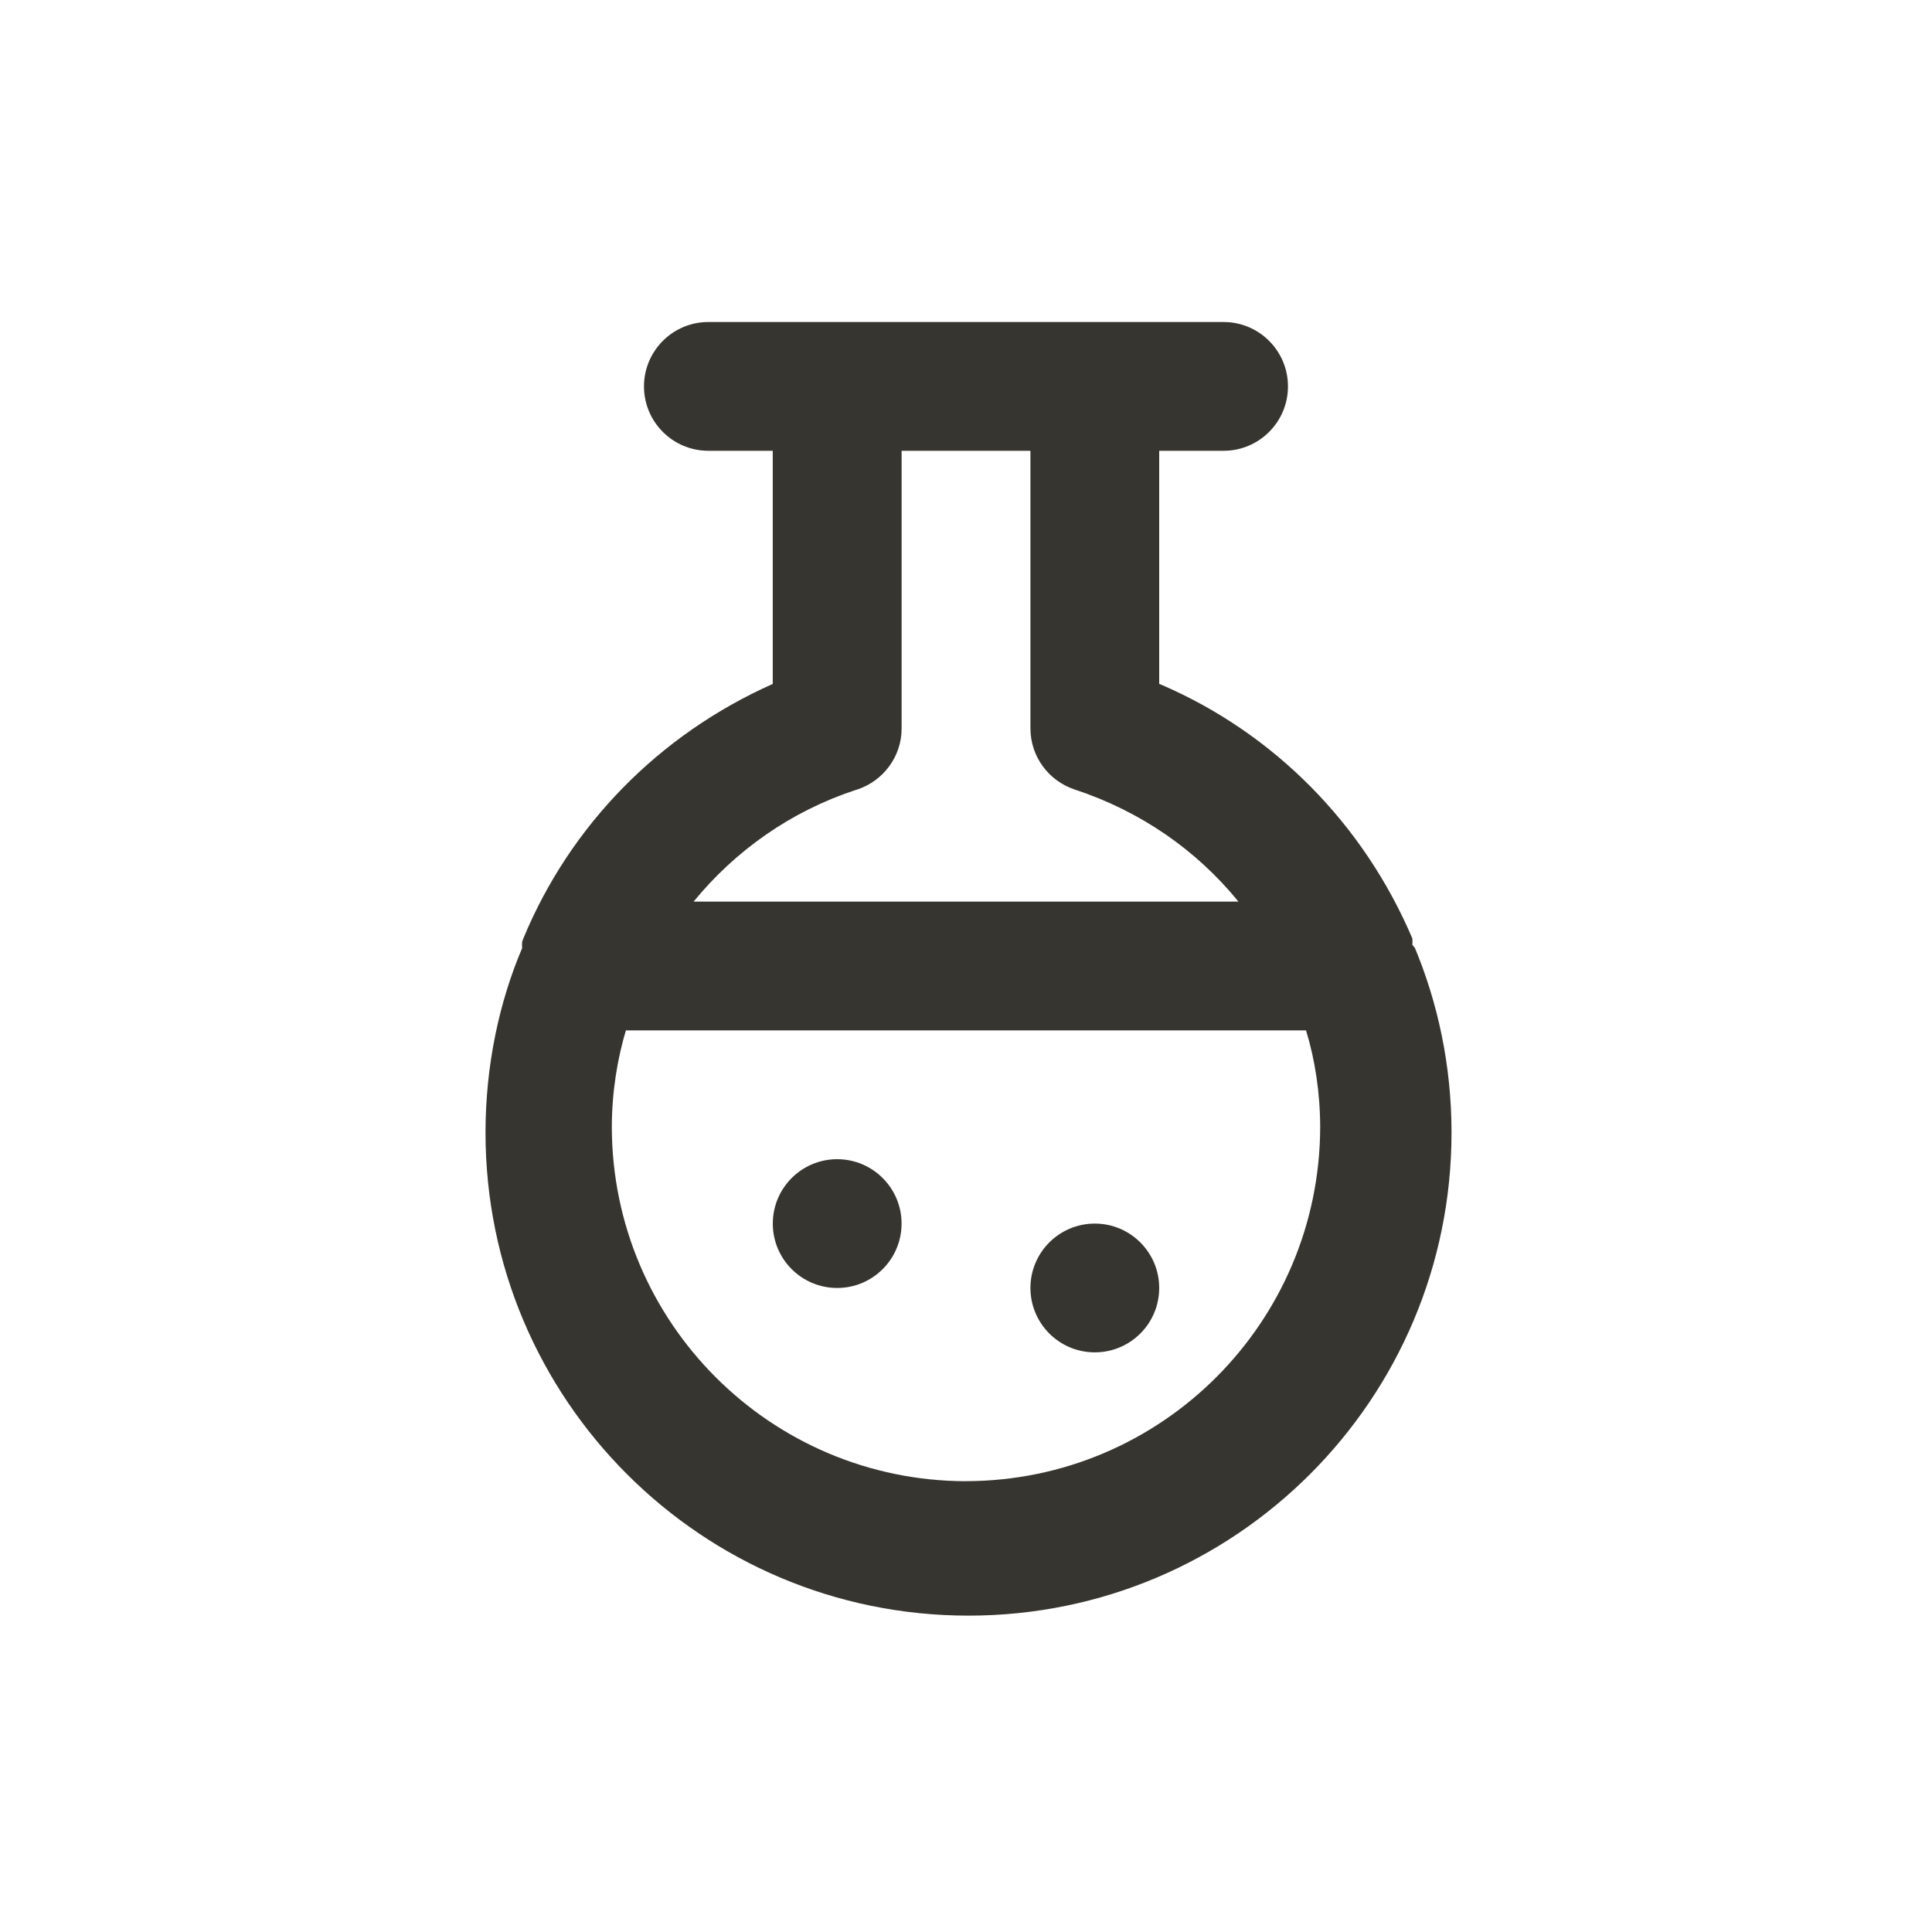<!-- Generated by IcoMoon.io -->
<svg version="1.1" xmlns="http://www.w3.org/2000/svg" width="40" height="40" viewBox="0 0 40 40">
<title>flask-potion</title>
<path fill="#37352f" d="M29.24 19.56c0.003-0.020 0.004-0.043 0.004-0.067s-0.001-0.047-0.004-0.069l0 0.003c-1.015-2.38-2.866-4.24-5.176-5.242l-0.064-0.025v-4.827h1.333c0.736 0 1.333-0.597 1.333-1.333s-0.597-1.333-1.333-1.333v0h-10.667c-0.736 0-1.333 0.597-1.333 1.333s0.597 1.333 1.333 1.333v0h1.333v4.827c-2.363 1.053-4.197 2.935-5.163 5.268l-0.024 0.065c-0.003 0.020-0.004 0.043-0.004 0.067s0.001 0.047 0.004 0.069l-0-0.003c-0.481 1.13-0.76 2.444-0.76 3.824 0 5.523 4.477 10 10 10s10-4.477 10-10c0-1.38-0.279-2.694-0.785-3.89l0.025 0.066zM17.747 16.347c0.538-0.179 0.92-0.678 0.92-1.267v-5.747h2.667v5.747c0 0.588 0.382 1.087 0.911 1.264l0.009 0.003c1.368 0.452 2.517 1.256 3.376 2.307l0.010 0.013h-11.28c0.87-1.064 2.019-1.868 3.336-2.305l0.051-0.015zM20 30.667c-4.047-0.008-7.326-3.286-7.333-7.333v-0.001c0.002-0.714 0.109-1.402 0.306-2.050l-0.013 0.050h14.080c0.184 0.598 0.291 1.286 0.293 1.999v0.001c-0.008 4.047-3.286 7.326-7.333 7.333h-0.001zM22.667 25.333c-0.736 0-1.333 0.597-1.333 1.333s0.597 1.333 1.333 1.333c0.736 0 1.333-0.597 1.333-1.333v0c0-0.736-0.597-1.333-1.333-1.333v0zM17.333 24c-0.736 0-1.333 0.597-1.333 1.333s0.597 1.333 1.333 1.333c0.736 0 1.333-0.597 1.333-1.333v0c0-0.736-0.597-1.333-1.333-1.333v0z"></path>
</svg>
